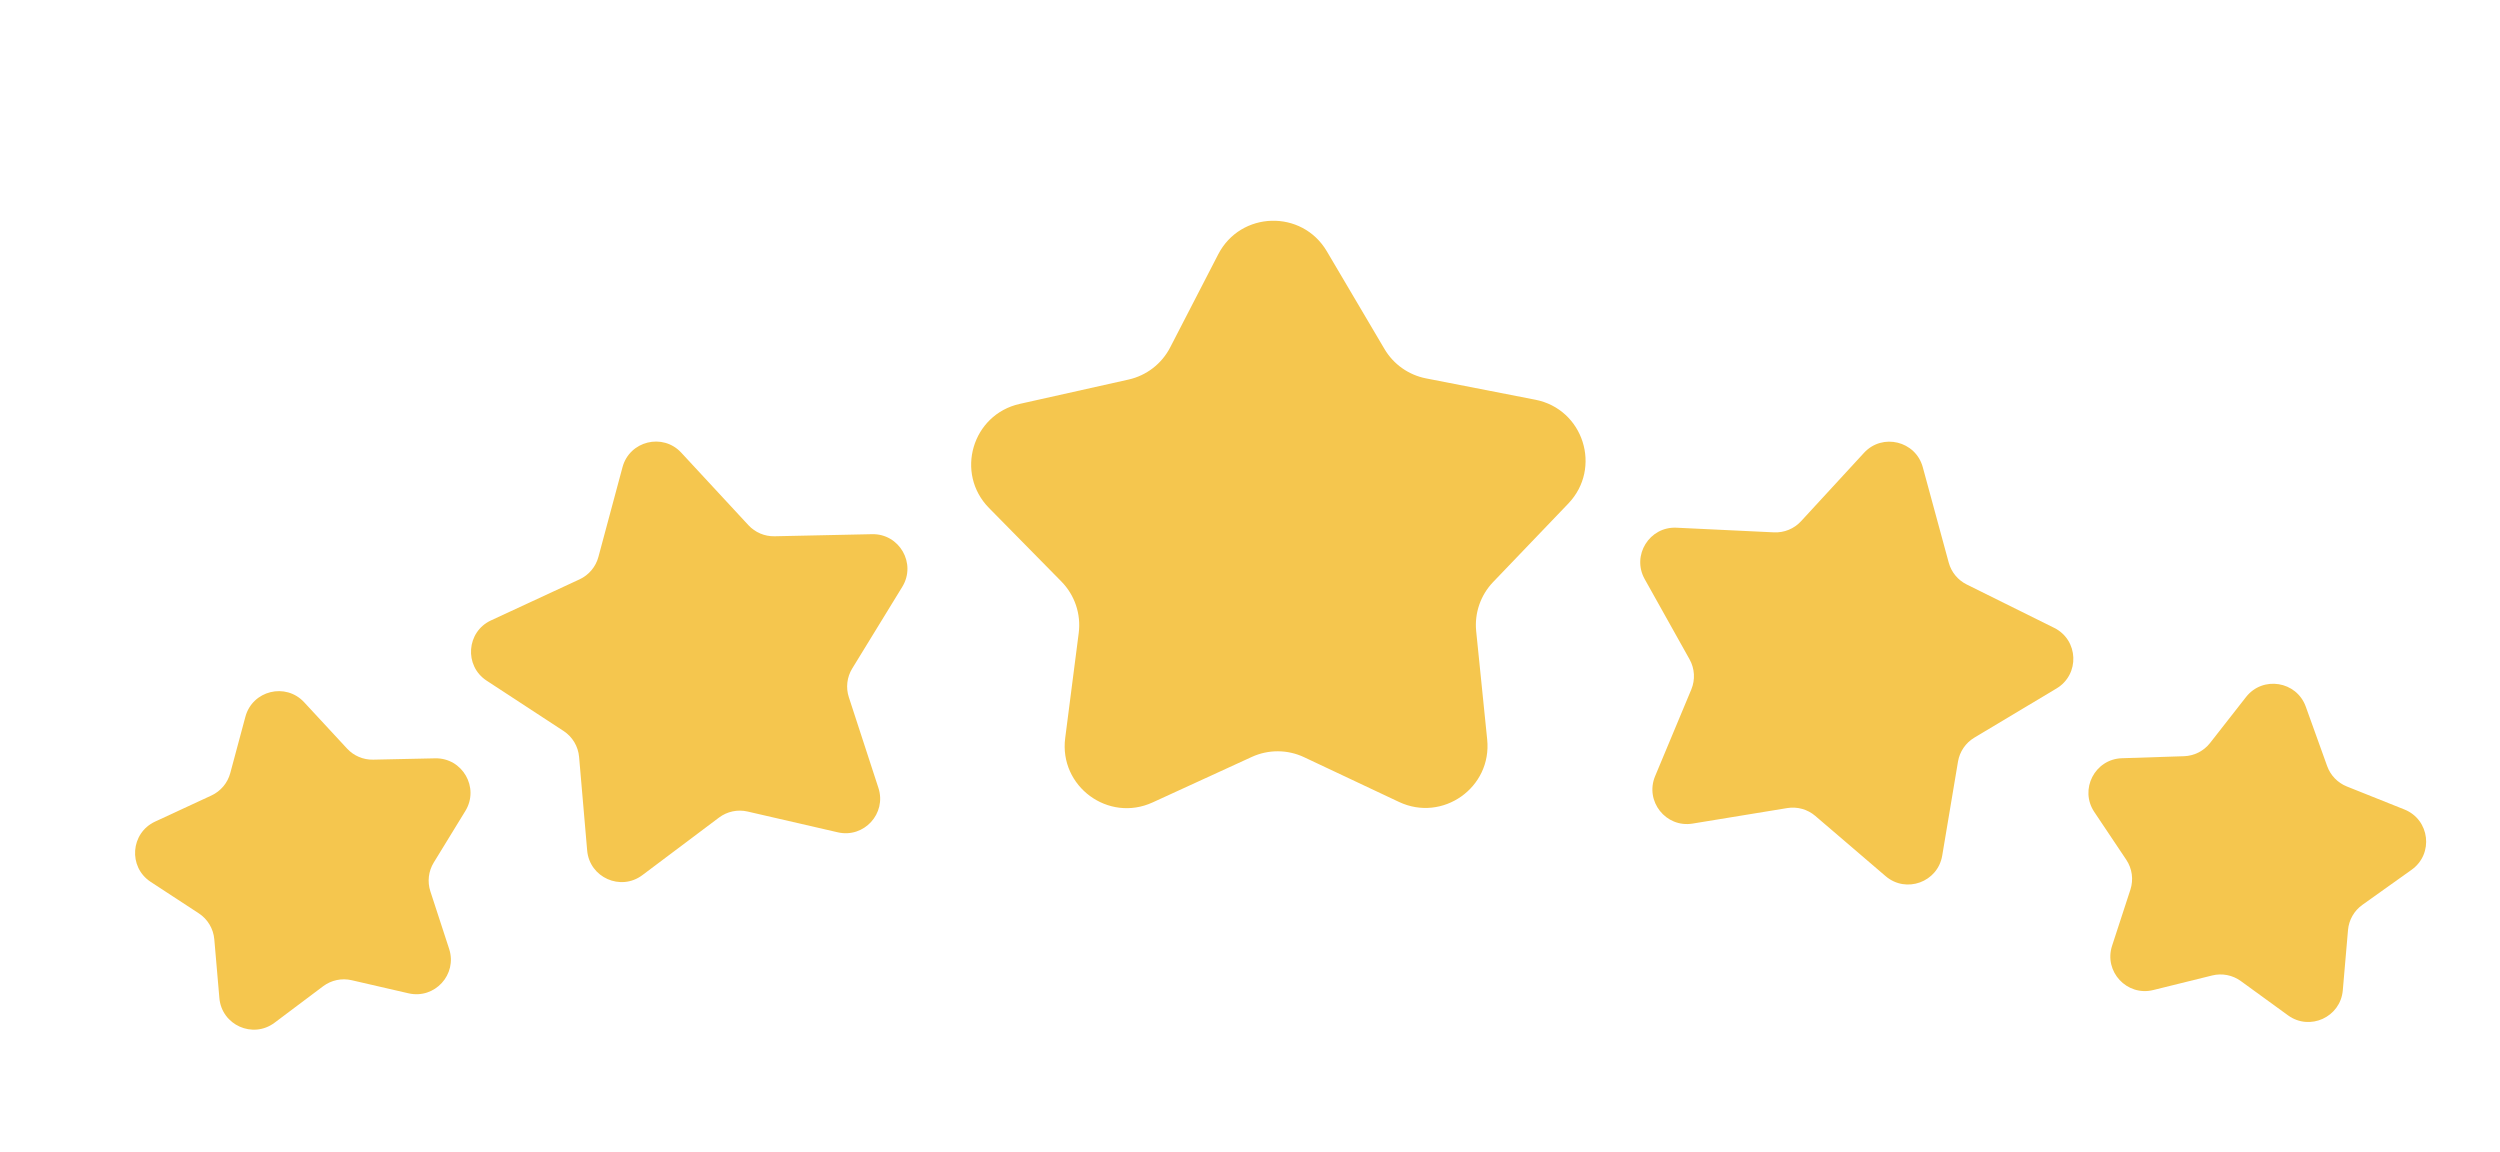 <svg width="217" height="100" viewBox="0 0 217 100" fill="none" xmlns="http://www.w3.org/2000/svg">
<path d="M28.048 85.606C28.756 85.075 29.662 84.883 30.524 85.082L35.461 86.22C37.735 86.744 39.71 84.585 38.986 82.366L37.355 77.366C37.083 76.53 37.19 75.617 37.65 74.868L40.394 70.39C41.634 68.367 40.144 65.773 37.772 65.823L32.391 65.938C31.533 65.957 30.709 65.607 30.126 64.978L26.399 60.954C24.795 59.223 21.913 59.935 21.3 62.214L19.987 67.105C19.756 67.963 19.157 68.675 18.351 69.049L13.462 71.315C11.326 72.306 11.111 75.259 13.082 76.548L17.254 79.277C18.025 79.781 18.521 80.611 18.601 81.529L19.042 86.632C19.244 88.978 21.948 90.187 23.832 88.772L28.048 85.606Z" fill="#F5C64E"/>
<path d="M62.412 70.964C63.12 70.433 64.025 70.241 64.887 70.44L72.721 72.245C74.995 72.77 76.971 70.61 76.247 68.392L73.68 60.521C73.407 59.686 73.514 58.773 73.974 58.023L78.319 50.934C79.559 48.91 78.07 46.316 75.697 46.367L67.229 46.548C66.371 46.566 65.547 46.216 64.964 45.587L59.132 39.291C57.529 37.56 54.646 38.272 54.034 40.551L51.941 48.344C51.71 49.202 51.111 49.914 50.305 50.288L42.621 53.85C40.485 54.84 40.27 57.793 42.241 59.082L48.918 63.45C49.689 63.954 50.186 64.784 50.265 65.702L50.966 73.821C51.169 76.168 53.873 77.376 55.757 75.962L62.412 70.964Z" fill="#F5C64E"/>
<path d="M155.131 70.141C156.004 69.997 156.896 70.247 157.568 70.822L163.674 76.052C165.447 77.57 168.198 76.571 168.584 74.269L169.954 66.105C170.1 65.239 170.618 64.479 171.372 64.028L178.507 59.758C180.544 58.539 180.426 55.55 178.299 54.496L170.711 50.733C169.942 50.352 169.374 49.66 169.149 48.833L166.897 40.551C166.278 38.274 163.393 37.571 161.795 39.307L156.33 45.243C155.728 45.897 154.867 46.25 153.98 46.208L145.52 45.805C143.168 45.693 141.61 48.211 142.759 50.266L146.654 57.23C147.103 58.034 147.159 59 146.804 59.85L143.664 67.371C142.757 69.544 144.594 71.868 146.918 71.487L155.131 70.141Z" fill="#F5C64E"/>
<path d="M192.019 84.67C192.878 84.458 193.787 84.635 194.503 85.155L198.601 88.133C200.49 89.505 203.152 88.29 203.354 85.965L203.807 80.725C203.883 79.849 204.339 79.051 205.055 78.541L209.331 75.493C211.264 74.116 210.908 71.146 208.704 70.264L203.706 68.266C202.91 67.948 202.288 67.303 201.997 66.496L200.141 61.336C199.342 59.115 196.41 58.644 194.955 60.502L191.834 64.49C191.286 65.19 190.457 65.611 189.569 65.639L184.182 65.814C181.829 65.89 180.477 68.524 181.786 70.481L184.559 74.624C185.072 75.389 185.204 76.348 184.918 77.224L183.329 82.092C182.598 84.331 184.614 86.501 186.901 85.936L192.019 84.67Z" fill="#F5C64E"/>
<path d="M108.656 65.702C110.1 65.04 111.763 65.049 113.2 65.727L121.43 69.607C125.221 71.395 129.512 68.36 129.088 64.19L128.133 54.793C127.974 53.222 128.511 51.661 129.603 50.521L136.127 43.711C139.075 40.633 137.451 35.512 133.268 34.696L123.781 32.844C122.269 32.549 120.956 31.621 120.173 30.294L115.168 21.811C113.014 18.161 107.684 18.312 105.74 22.078L101.569 30.16C100.837 31.578 99.514 32.598 97.957 32.946L88.512 35.058C84.385 35.981 82.881 41.081 85.848 44.095L92.129 50.476C93.289 51.655 93.844 53.302 93.633 54.943L92.459 64.065C91.92 68.261 96.204 71.413 100.049 69.65L108.656 65.702Z" fill="#F5C64E"/>
</svg>
